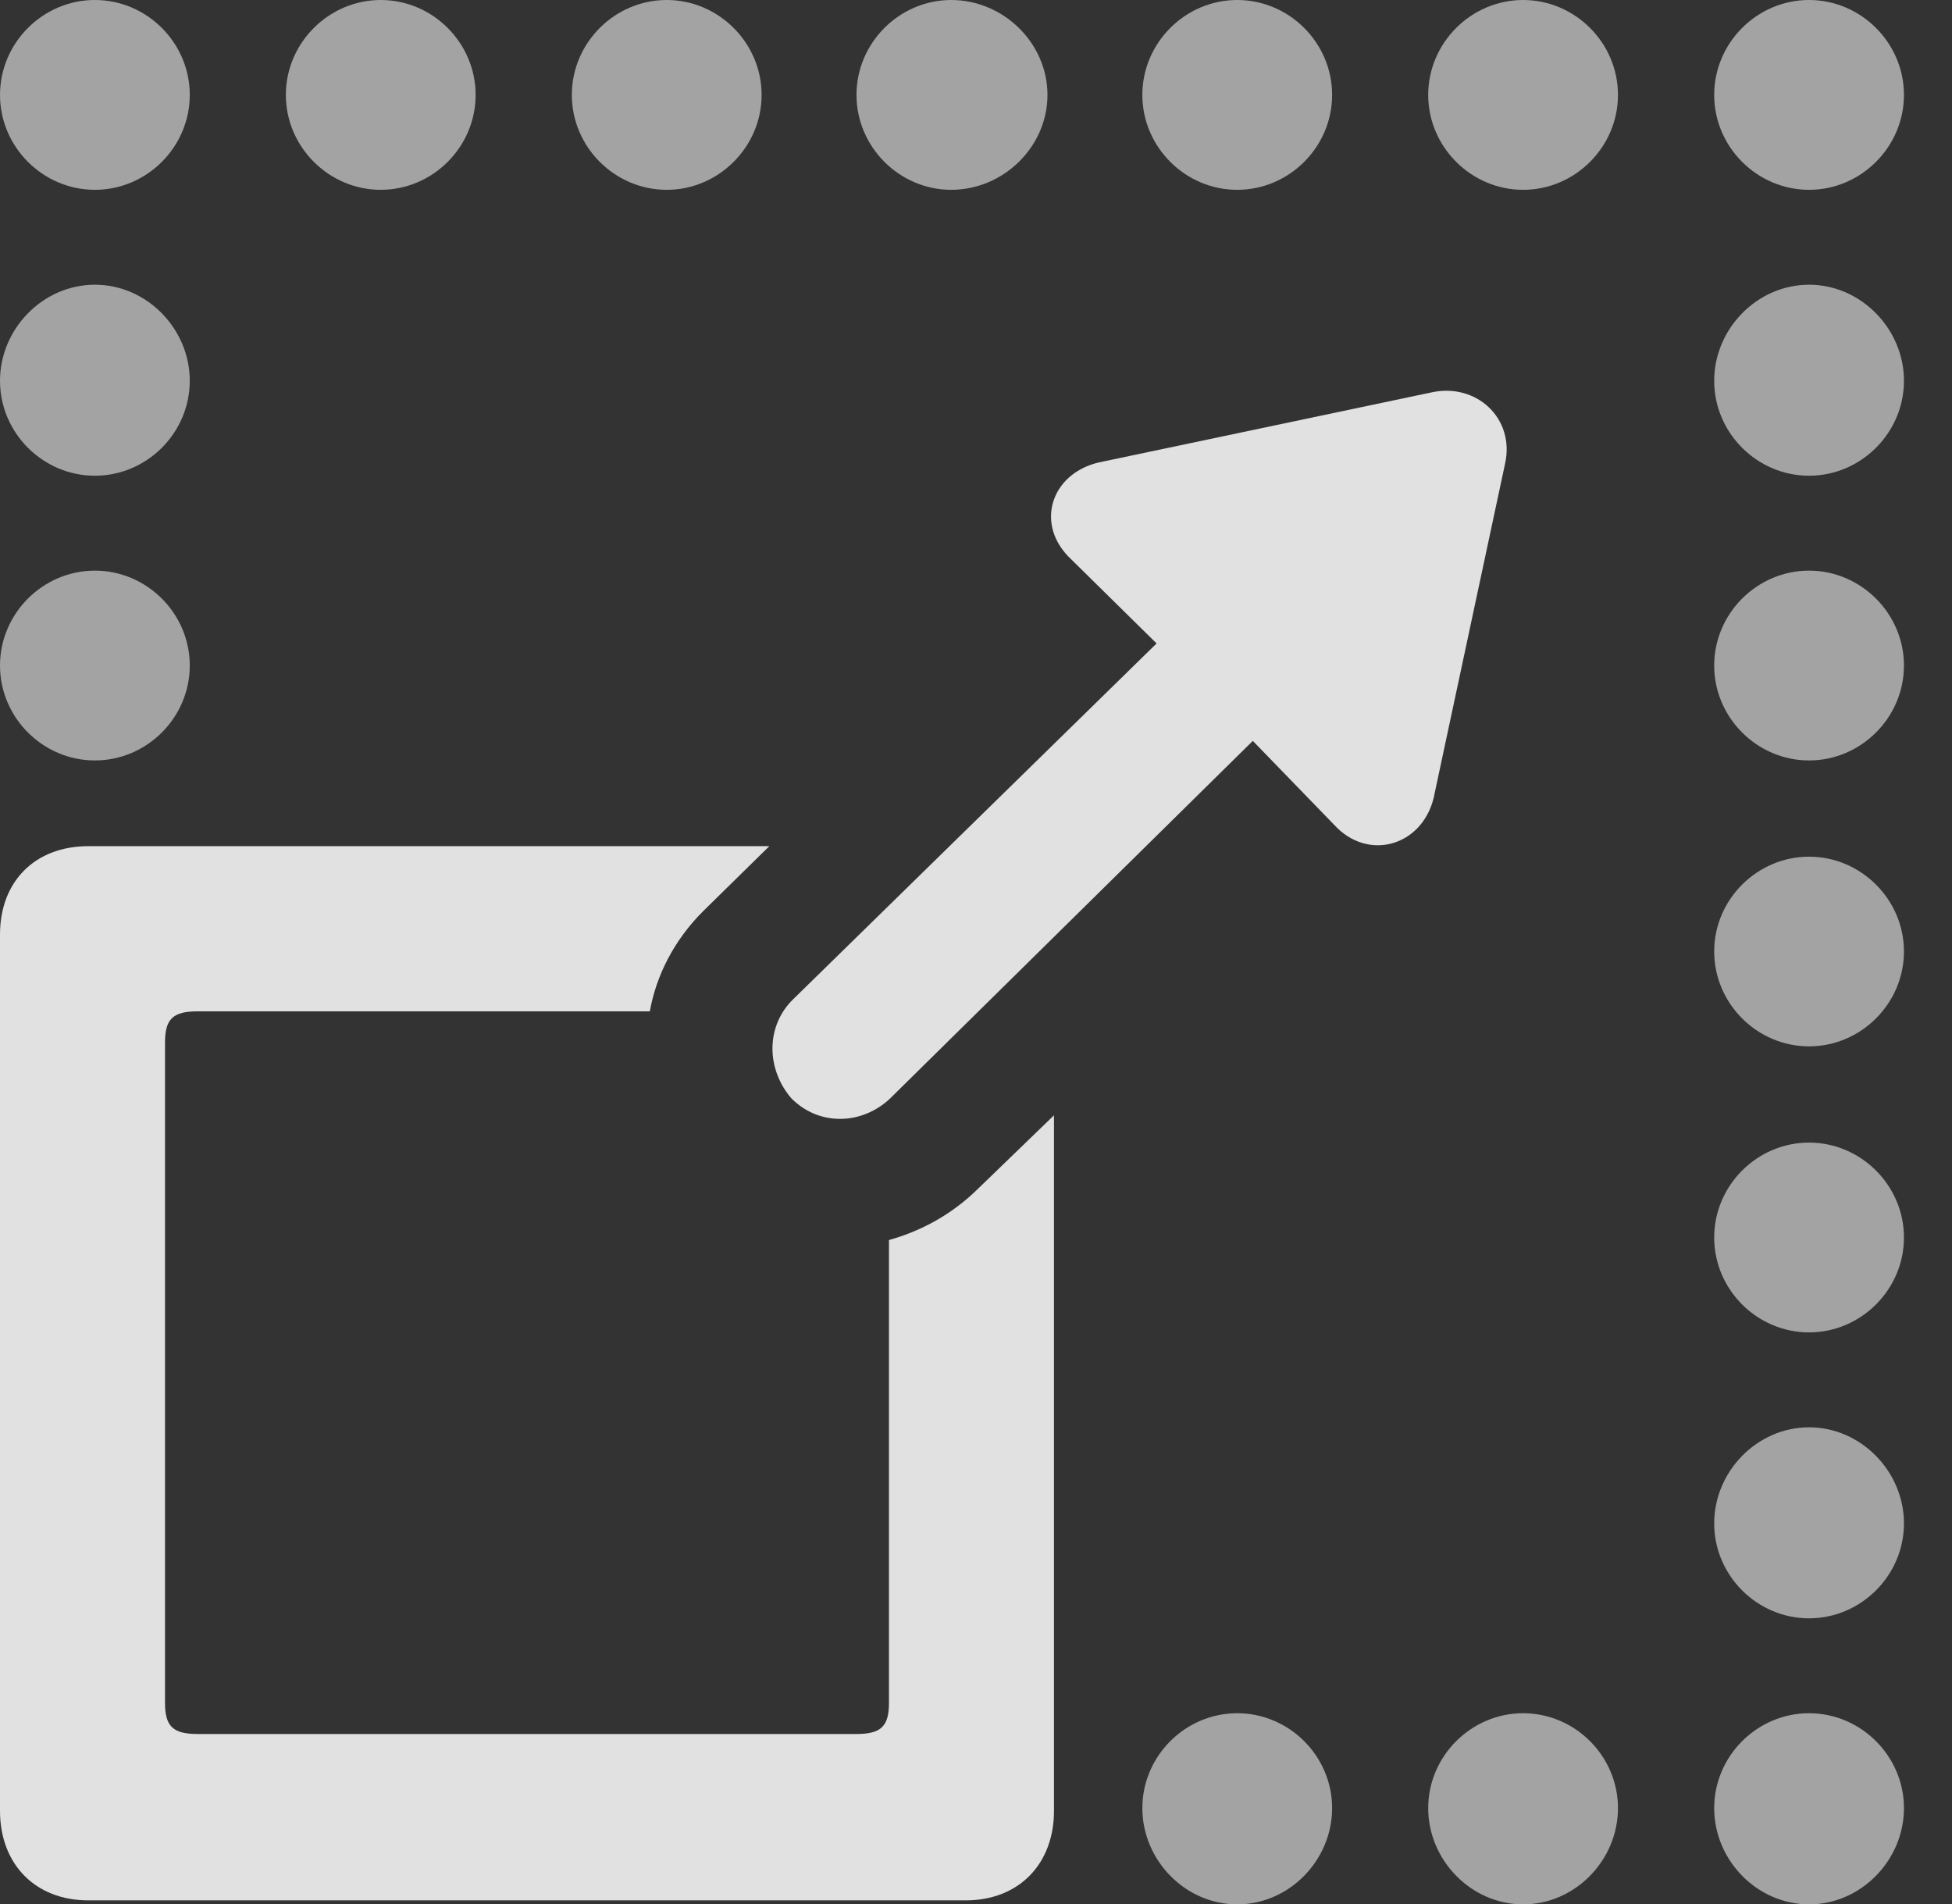 <?xml version="1.0" encoding="UTF-8"?>
<!--Generator: Apple Native CoreSVG 232.5-->
<!DOCTYPE svg
PUBLIC "-//W3C//DTD SVG 1.1//EN"
       "http://www.w3.org/Graphics/SVG/1.1/DTD/svg11.dtd">
<svg version="1.1" xmlns="http://www.w3.org/2000/svg" xmlns:xlink="http://www.w3.org/1999/xlink" width="14.668" height="14.307">
 <rect width="100%" height="100%" fill="#333333" stroke="none"/>
 <g>
  <rect height="14.307" opacity="0" width="14.668" x="0" y="0"/>
  <path d="M0.713 5.713C1.104 5.713 1.426 5.391 1.426 5C1.426 4.609 1.104 4.287 0.713 4.287C0.322 4.287 0 4.609 0 5C0 5.391 0.322 5.713 0.713 5.713ZM0.713 3.574C1.104 3.574 1.426 3.252 1.426 2.861C1.426 2.471 1.104 2.139 0.713 2.139C0.322 2.139 0 2.471 0 2.861C0 3.252 0.322 3.574 0.713 3.574ZM0.713 1.426C1.104 1.426 1.426 1.104 1.426 0.713C1.426 0.322 1.104 0 0.713 0C0.322 0 0 0.322 0 0.713C0 1.104 0.322 1.426 0.713 1.426ZM2.861 1.426C3.252 1.426 3.574 1.104 3.574 0.713C3.574 0.322 3.252 0 2.861 0C2.471 0 2.148 0.322 2.148 0.713C2.148 1.104 2.471 1.426 2.861 1.426ZM5.01 1.426C5.4 1.426 5.723 1.104 5.723 0.713C5.723 0.322 5.4 0 5.01 0C4.619 0 4.297 0.322 4.297 0.713C4.297 1.104 4.619 1.426 5.01 1.426ZM7.148 1.426C7.539 1.426 7.871 1.104 7.871 0.713C7.871 0.322 7.539 0 7.148 0C6.758 0 6.436 0.322 6.436 0.713C6.436 1.104 6.758 1.426 7.148 1.426ZM9.297 1.426C9.688 1.426 10.01 1.104 10.01 0.713C10.01 0.322 9.688 0 9.297 0C8.906 0 8.584 0.322 8.584 0.713C8.584 1.104 8.906 1.426 9.297 1.426ZM11.445 1.426C11.836 1.426 12.158 1.104 12.158 0.713C12.158 0.322 11.836 0 11.445 0C11.055 0 10.732 0.322 10.732 0.713C10.732 1.104 11.055 1.426 11.445 1.426ZM13.594 1.426C13.984 1.426 14.307 1.104 14.307 0.713C14.307 0.322 13.984 0 13.594 0C13.203 0 12.881 0.322 12.881 0.713C12.881 1.104 13.203 1.426 13.594 1.426ZM13.594 3.574C13.984 3.574 14.307 3.252 14.307 2.861C14.307 2.471 13.984 2.139 13.594 2.139C13.203 2.139 12.881 2.471 12.881 2.861C12.881 3.252 13.203 3.574 13.594 3.574ZM13.594 5.713C13.984 5.713 14.307 5.391 14.307 5C14.307 4.609 13.984 4.287 13.594 4.287C13.203 4.287 12.881 4.609 12.881 5C12.881 5.391 13.203 5.713 13.594 5.713ZM13.594 7.861C13.984 7.861 14.307 7.539 14.307 7.148C14.307 6.758 13.984 6.436 13.594 6.436C13.203 6.436 12.881 6.758 12.881 7.148C12.881 7.539 13.203 7.861 13.594 7.861ZM13.594 10.01C13.984 10.01 14.307 9.688 14.307 9.297C14.307 8.906 13.984 8.584 13.594 8.584C13.203 8.584 12.881 8.906 12.881 9.297C12.881 9.688 13.203 10.01 13.594 10.01ZM13.594 12.158C13.984 12.158 14.307 11.836 14.307 11.445C14.307 11.055 13.984 10.723 13.594 10.723C13.203 10.723 12.881 11.055 12.881 11.445C12.881 11.836 13.203 12.158 13.594 12.158ZM13.594 14.307C13.984 14.307 14.307 13.975 14.307 13.584C14.307 13.193 13.984 12.871 13.594 12.871C13.203 12.871 12.881 13.193 12.881 13.584C12.881 13.975 13.203 14.307 13.594 14.307ZM11.445 14.307C11.836 14.307 12.158 13.975 12.158 13.584C12.158 13.193 11.836 12.871 11.445 12.871C11.055 12.871 10.732 13.193 10.732 13.584C10.732 13.975 11.055 14.307 11.445 14.307ZM9.297 14.307C9.688 14.307 10.01 13.975 10.01 13.584C10.01 13.193 9.688 12.871 9.297 12.871C8.906 12.871 8.584 13.193 8.584 13.584C8.584 13.975 8.906 14.307 9.297 14.307Z" fill="#ffffff" fill-opacity="0.55"/>
  <path d="M0.664 14.277L7.256 14.277C7.656 14.277 7.92 14.004 7.92 13.604L7.92 8.379L7.354 8.926C7.158 9.121 6.924 9.248 6.68 9.316L6.68 12.793C6.68 12.969 6.621 13.027 6.436 13.027L1.484 13.027C1.299 13.027 1.24 12.969 1.24 12.793L1.24 7.832C1.24 7.656 1.299 7.598 1.484 7.598L4.883 7.598C4.932 7.324 5.068 7.061 5.283 6.846L5.781 6.357L0.664 6.357C0.264 6.357 0 6.621 0 7.021L0 13.604C0 14.004 0.264 14.277 0.664 14.277Z" fill="#ffffff" fill-opacity="0.85"/>
  <path d="M5.947 8.252C6.162 8.467 6.484 8.447 6.689 8.252L9.414 5.566L10.049 6.221C10.312 6.475 10.713 6.338 10.781 5.957L11.309 3.486C11.387 3.145 11.094 2.871 10.752 2.949L8.291 3.467C7.91 3.535 7.773 3.916 8.027 4.18L8.691 4.834L5.947 7.52C5.752 7.725 5.762 8.037 5.947 8.252Z" fill="#ffffff" fill-opacity="0.85"/>
 </g>
</svg>
